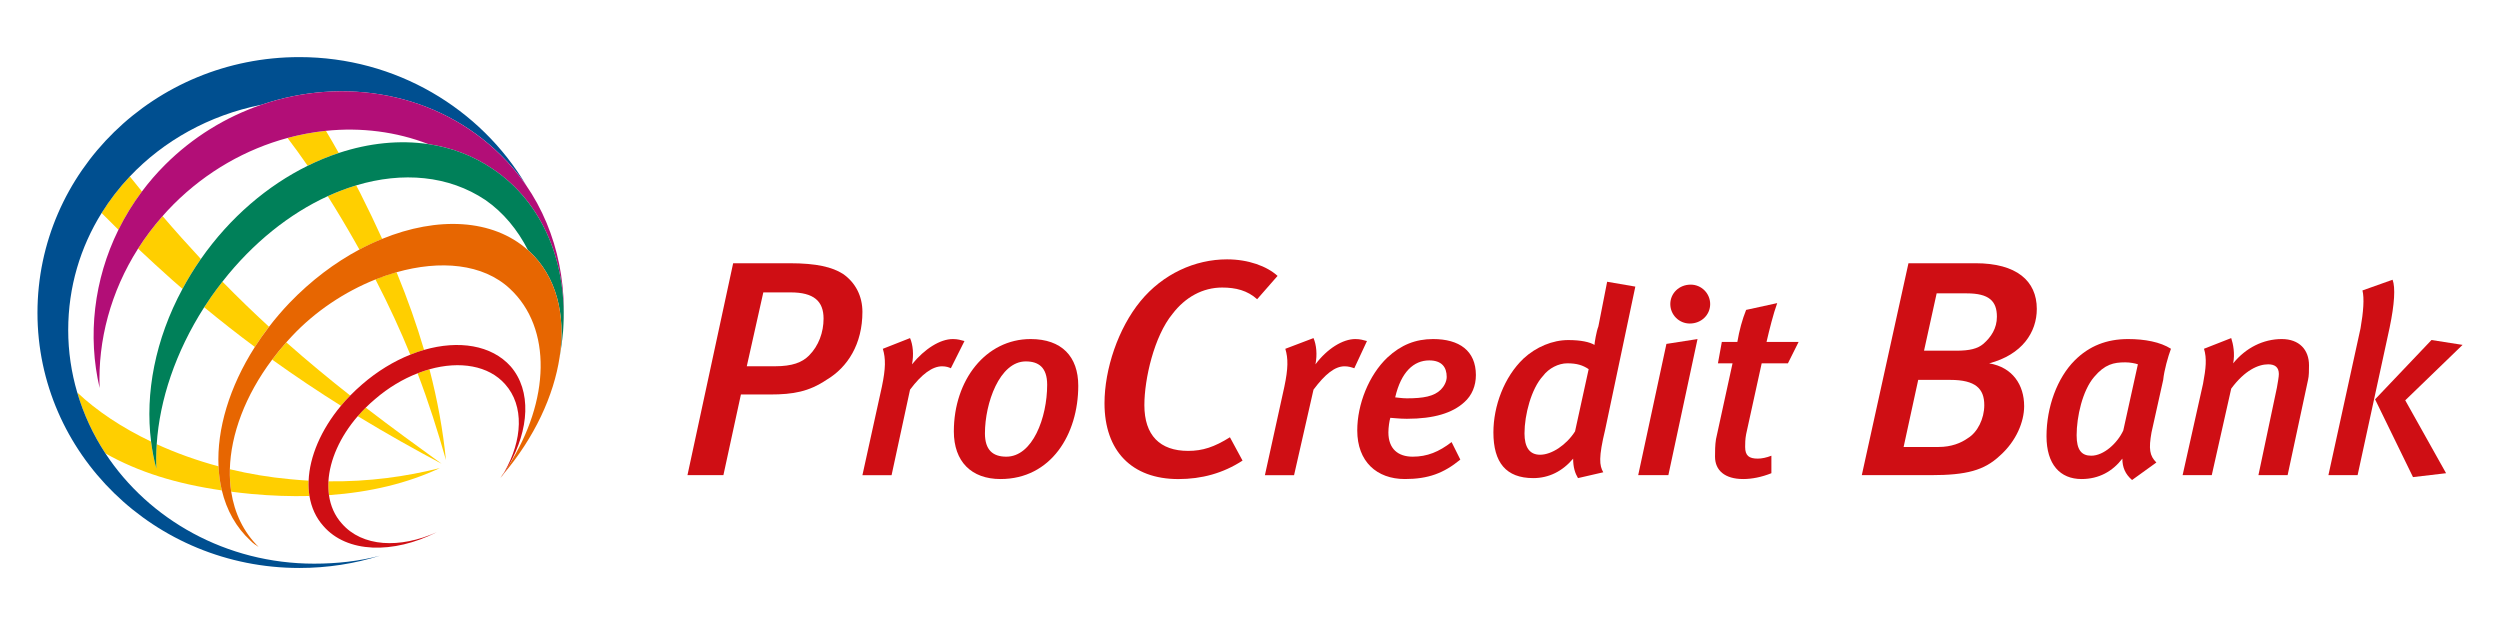 <?xml version="1.0" encoding="utf-8"?>
<!-- Generator: Adobe Illustrator 26.4.1, SVG Export Plug-In . SVG Version: 6.00 Build 0)  -->
<svg version="1.1" id="Layer_1" xmlns="http://www.w3.org/2000/svg" xmlns:xlink="http://www.w3.org/1999/xlink" x="0px" y="0px"
	 viewBox="0 0 644 160" style="enable-background:new 0 0 644 160;" xml:space="preserve">
<style type="text/css">
	.st0{fill:none;}
	.st1{fill-rule:evenodd;clip-rule:evenodd;fill:#FFCF00;}
	.st2{fill-rule:evenodd;clip-rule:evenodd;fill:#004F90;}
	.st3{fill-rule:evenodd;clip-rule:evenodd;fill:#B20E77;}
	.st4{fill-rule:evenodd;clip-rule:evenodd;fill:#008059;}
	.st5{fill-rule:evenodd;clip-rule:evenodd;fill:#E76601;}
	.st6{fill-rule:evenodd;clip-rule:evenodd;fill:#CF0E14;}
	.st7{fill:#CF0E14;}
</style>
<g>
	<path class="st0" d="M93.29,98.99c3.9-3.38,8.15-5.94,12.4-7.64c-2.51-6.19-5.45-12.58-8.97-19.38
		c-7.88,3.15-15.52,8.21-21.53,14.63c-0.49,0.52-0.97,1.05-1.44,1.57c5.6,4.96,11.11,9.49,16.46,13.7
		C91.18,100.9,92.2,99.93,93.29,98.99z"/>
	<path class="st0" d="M368.16,92.85c-4.01,0-7.26,3-8.76,9.52c0.25,0,1.75,0.25,3,0.25c4.26,0,7.01-0.5,8.77-2.25
		c0.75-0.75,1.5-2,1.5-3.26C372.67,94.6,371.42,92.85,368.16,92.85z"/>
	<path class="st0" d="M125.04,51.53c-9.46-6.33-21.34-7.35-33.28-3.77c0.35,0.67,0.7,1.34,1.06,2.03c2.04,4.03,3.9,7.93,5.63,11.75
		c14.24-5.8,28.49-5.18,37.56,2.91C133.34,59.2,129.67,54.74,125.04,51.53z"/>
	<path class="st0" d="M203.63,75.32h-7.01l-4.26,19.03h7.26c4.51,0,7.01-1,8.76-2.75c2.51-2.5,3.76-6.01,3.76-9.52
		C212.15,77.57,209.64,75.32,203.63,75.32z"/>
	<path class="st0" d="M264.24,93.1c-6.76,0-10.52,10.77-10.52,18.53c0,4.26,2,6.01,5.51,6.01c6.76,0,10.52-10.02,10.52-18.53
		C269.75,94.6,267.49,93.1,264.24,93.1z"/>
	<path class="st0" d="M79.49,123.81c0.26-6.17,3.16-13.09,8.33-19.28c-5.73-3.59-11.66-7.54-17.72-11.89
		c-6.94,9.24-10.66,19.24-10.89,28.25c5,1.2,10.2,2.07,15.5,2.56C76.33,123.6,77.92,123.72,79.49,123.81z"/>
	<path class="st0" d="M131.55,94.39c5.41,6.27,4.8,16.24-0.53,25.55c10.66-16.71,11.27-35.41,0.37-45.56
		c-6.96-6.54-18.02-7.44-29.23-4.27c2.86,6.97,5.2,13.61,7.08,20.01C118.13,87.57,126.62,88.86,131.55,94.39z"/>
	<path class="st0" d="M42.5,42.48c7.18-7.18,15.7-12.34,24.72-15.45c0-0.01-0.01-0.01-0.01-0.02c-13.31,2.68-25.05,9.25-33.76,18.45
		c1.02,1.29,2.06,2.58,3.12,3.87C38.35,46.94,40.33,44.65,42.5,42.48z"/>
	<path class="st0" d="M110.39,37.13c-8.3-3.22-17.36-4.35-26.42-3.43c1.1,1.84,2.19,3.73,3.3,5.71
		C95.04,36.85,102.95,36.02,110.39,37.13z"/>
	<path class="st0" d="M40.36,114.42c4.94,2.26,10.3,4.19,15.93,5.71c-0.44-9.55,2.8-20.48,9.36-30.75c-4.3-3.2-8.66-6.6-13.05-10.23
		C45.21,90.7,41.12,103,40.36,114.42z"/>
	<path class="st0" d="M84.43,50.53C74.67,55,65.19,62.48,57.3,72.55c4.02,4.11,8.03,7.98,12,11.62c1.61-2.1,3.37-4.15,5.26-6.14
		c5.55-5.77,11.71-10.39,18.02-13.76c-0.39-0.71-0.78-1.4-1.19-2.12C89.04,58.03,86.73,54.18,84.43,50.53z"/>
	<path class="st0" d="M79.26,42.7c-1.71-2.48-3.44-4.86-5.18-7.16c-10.63,2.87-20.85,8.58-29.36,17.1c-0.99,0.99-1.92,2-2.83,3.03
		c3.15,3.68,6.45,7.36,9.86,11.04C59.27,55.94,68.95,47.78,79.26,42.7z"/>
	<path class="st0" d="M47,74.41c-0.92-0.8-1.84-1.58-2.76-2.4c-2.97-2.65-5.86-5.3-8.67-7.95c-7.05,11.09-10.37,23.66-9.9,35.89
		c-3.13-13.4-1.48-27.89,4.84-40.74c-1.47-1.44-2.92-2.88-4.34-4.32c-5.46,8.78-8.6,19.06-8.6,30.14c0,5.56,0.82,10.94,2.31,16.06
		c5.02,4.75,11.52,9.08,19.03,12.67C37.33,101.33,39.97,87.42,47,74.41z"/>
	<path class="st0" d="M539.45,97.11c-3,3.51-4.51,10.27-4.51,15.03c0,3.76,1.25,5.26,3.76,5.26c3.25,0,6.76-3.25,8.26-6.51
		l3.76-17.03c-0.75-0.25-2-0.5-3.26-0.5C544.46,93.35,542.2,93.85,539.45,97.11z"/>
	<path class="st0" d="M506.64,75.57h-7.76l-3.25,14.77h8.26c3.51,0,5.51-0.5,7.01-1.75c2-1.75,3.51-4.01,3.51-7.01
		C514.41,77.57,512.41,75.57,506.64,75.57z"/>
	<path class="st0" d="M502.39,97.86h-8.26l-3.76,17.28h9.02c3.25,0,5.76-1,7.51-2.26c2.5-1.5,4.25-5.01,4.25-8.51
		C511.15,100.11,508.9,97.86,502.39,97.86z"/>
	<path class="st0" d="M397.46,96.86c-3,3.26-4.76,10.02-4.76,14.78c0,3.51,1.25,5.51,4.01,5.51c3,0,6.76-2.5,9.01-6.01l3.51-16.03
		c-1.5-1-3-1.5-5.51-1.5C401.47,93.6,398.97,94.85,397.46,96.86z"/>
	<path class="st1" d="M40.36,114.42c-0.14,2.14-0.18,4.25-0.09,6.32c-0.61-2.26-1.06-4.6-1.36-6.99
		c-7.51-3.58-14.01-7.92-19.03-12.67c1.64,5.61,4.11,10.89,7.28,15.72c8.54,4.81,18.17,7.81,29.99,9.53
		c-0.48-1.98-0.76-4.06-0.86-6.2C50.66,118.61,45.3,116.68,40.36,114.42z"/>
	<path class="st1" d="M84.74,127.55c10.68-0.76,20.28-3.08,28.56-6.97c-8.75,2.19-18.25,3.53-28.7,3.41
		C84.52,125.21,84.57,126.4,84.74,127.55z"/>
	<path class="st1" d="M79.49,123.81c-1.57-0.09-3.16-0.21-4.77-0.37c-5.31-0.48-10.5-1.36-15.5-2.56c-0.05,1.98,0.06,3.92,0.35,5.78
		c1.68,0.22,3.39,0.41,5.16,0.58c5.18,0.48,10.18,0.65,14.99,0.53C79.5,126.5,79.43,125.17,79.49,123.81z"/>
	<path class="st1" d="M30.51,59.2c1.69-3.43,3.71-6.73,6.06-9.87c-1.06-1.29-2.1-2.58-3.12-3.87c-2.74,2.89-5.18,6.04-7.27,9.42
		C27.59,56.32,29.04,57.76,30.51,59.2z"/>
	<path class="st1" d="M47,74.41c1.4-2.59,2.95-5.14,4.7-7.64c0.01-0.02,0.03-0.04,0.04-0.06c-3.41-3.67-6.71-7.36-9.86-11.04
		c-2.36,2.67-4.47,5.48-6.31,8.38c2.82,2.65,5.7,5.3,8.67,7.95C45.16,72.82,46.08,73.61,47,74.41z"/>
	<path class="st1" d="M57.3,72.55c-0.99,1.26-1.96,2.55-2.9,3.9c-0.62,0.89-1.22,1.8-1.8,2.7c4.39,3.63,8.75,7.03,13.05,10.23
		c1.12-1.76,2.33-3.5,3.65-5.2C65.33,80.53,61.32,76.66,57.3,72.55z"/>
	<path class="st1" d="M90.21,101.89c-5.35-4.21-10.86-8.75-16.46-13.7c-1.3,1.46-2.51,2.95-3.64,4.45
		c6.06,4.35,11.99,8.29,17.72,11.89C88.57,103.63,89.37,102.75,90.21,101.89z"/>
	<path class="st1" d="M113.77,119.47c-6.13-4.43-12.7-9.2-19.56-14.47c-0.73,0.72-1.41,1.45-2.06,2.2
		C99.81,111.86,107.08,115.91,113.77,119.47z"/>
	<path class="st1" d="M67.36,26.98c-0.05,0.01-0.11,0.02-0.16,0.03c0,0.01,0.01,0.01,0.01,0.02C67.26,27.01,67.31,26.99,67.36,26.98
		z"/>
	<path class="st1" d="M109.24,90.13c-1.88-6.4-4.22-13.04-7.08-20.01c-1.82,0.51-3.63,1.13-5.44,1.86
		c3.52,6.8,6.45,13.19,8.97,19.38C106.88,90.88,108.06,90.47,109.24,90.13z"/>
	<path class="st1" d="M91.76,47.76c-2.45,0.73-4.9,1.66-7.33,2.78c2.3,3.65,4.61,7.5,6.96,11.63c0.41,0.72,0.79,1.41,1.19,2.12
		c1.95-1.04,3.91-1.95,5.87-2.75c-1.73-3.81-3.59-7.72-5.63-11.75C92.46,49.09,92.11,48.42,91.76,47.76z"/>
	<path class="st1" d="M87.26,39.41c-1.11-1.98-2.2-3.87-3.3-5.71c-3.31,0.34-6.62,0.96-9.89,1.84c1.75,2.3,3.47,4.68,5.18,7.16
		C81.89,41.4,84.57,40.3,87.26,39.41z"/>
	<path class="st1" d="M114.88,118.52c-0.76-7.58-2.14-15.31-4.25-23.39c-1.02,0.28-2.04,0.64-3.06,1.04
		C110.44,103.71,112.76,111.03,114.88,118.52z"/>
	<path class="st2" d="M17.57,85.02c0-11.09,3.14-21.36,8.6-30.14c2.1-3.37,4.53-6.53,7.27-9.42c8.71-9.2,20.44-15.77,33.76-18.45
		c0.05-0.01,0.11-0.02,0.16-0.03c21.24-7.27,45.3-3.16,61.65,12.97c2.44,2.39,4.59,4.96,6.47,7.68
		c-11.7-19.67-33.5-32.92-58.37-32.92c-37.3,0-67.46,29.53-67.46,65.88c0,36.19,30.16,65.72,67.46,65.72
		c7.3,0,14.29-1.11,20.79-3.17c-5.4,1.43-11.11,2.06-16.98,2.06c-22.65,0-42.55-11.36-53.75-28.38c-3.18-4.83-5.64-10.11-7.28-15.72
		C18.39,95.97,17.57,90.59,17.57,85.02z"/>
	<path class="st3" d="M67.36,26.98c-0.05,0.02-0.1,0.03-0.15,0.05c-9.02,3.11-17.53,8.27-24.72,15.45
		c-2.17,2.17-4.14,4.46-5.93,6.85c-2.35,3.14-4.37,6.45-6.06,9.87c-6.33,12.85-7.98,27.35-4.84,40.74
		c-0.47-12.23,2.85-24.8,9.9-35.89c1.85-2.91,3.95-5.71,6.31-8.38c0.91-1.03,1.85-2.04,2.83-3.03c8.52-8.52,18.74-14.23,29.36-17.1
		c3.27-0.88,6.58-1.5,9.89-1.84c9.06-0.93,18.12,0.21,26.42,3.43c5.86,0.87,11.42,2.94,16.4,6.3c13.18,8.73,19.53,24.61,18.26,41.91
		c0,0-0.25,2.56-0.57,4.77c2.32-14.74-0.46-30.11-9-42.48c-1.88-2.72-4.03-5.29-6.47-7.68C112.66,23.81,88.6,19.7,67.36,26.98z"/>
	<path class="st4" d="M126.79,43.43c-4.98-3.36-10.54-5.43-16.4-6.3c-7.44-1.11-15.35-0.29-23.12,2.28c-2.69,0.89-5.37,1.99-8,3.29
		c-10.31,5.08-19.99,13.24-27.52,24.01c-0.01,0.02-0.03,0.04-0.04,0.06c-1.75,2.5-3.3,5.05-4.7,7.64
		c-7.03,13.01-9.67,26.92-8.09,39.34c0.3,2.39,0.75,4.73,1.36,6.99c-0.09-2.07-0.06-4.18,0.09-6.32C41.12,103,45.21,90.7,52.6,79.15
		c0.58-0.91,1.18-1.81,1.8-2.7c0.94-1.34,1.91-2.64,2.9-3.9C65.19,62.48,74.67,55,84.43,50.53c2.43-1.11,4.89-2.04,7.33-2.78
		c11.94-3.58,23.82-2.56,33.28,3.77c4.63,3.21,8.3,7.67,10.97,12.91c0.1,0.09,0.21,0.17,0.3,0.26c7.01,6.44,9.49,16.36,7.87,27.22
		c0.1-0.52,0.2-1.15,0.3-1.82c0.32-2.2,0.57-4.77,0.57-4.77C146.31,68.04,139.96,52.16,126.79,43.43z"/>
	<path class="st5" d="M128.85,123.12c0.18-0.21,0.36-0.43,0.54-0.64c0.18-0.29,0.36-0.58,0.52-0.87
		C129.57,122.12,129.22,122.62,128.85,123.12z"/>
	<path class="st5" d="M136.31,64.7c-0.1-0.09-0.2-0.17-0.3-0.26c-9.07-8.1-23.32-8.72-37.56-2.91c-1.96,0.8-3.92,1.71-5.87,2.75
		c-6.31,3.37-12.46,7.98-18.02,13.76c-1.9,1.99-3.65,4.04-5.26,6.14c-1.31,1.71-2.53,3.45-3.65,5.2
		c-6.56,10.27-9.81,21.2-9.36,30.75c0.1,2.15,0.39,4.22,0.86,6.2c1.21,5.06,3.65,9.51,7.41,12.98c0.63,0.63,1.27,1.11,2.06,1.59
		c-3.89-3.84-6.22-8.74-7.06-14.23c-0.29-1.87-0.4-3.8-0.35-5.78c0.24-9,3.96-19.01,10.89-28.25c1.13-1.51,2.34-2.99,3.64-4.45
		c0.47-0.53,0.95-1.05,1.44-1.57c6-6.42,13.64-11.48,21.53-14.63c1.81-0.72,3.63-1.34,5.44-1.86c11.21-3.17,22.26-2.27,29.23,4.27
		c10.89,10.15,10.28,28.84-0.37,45.56c-0.45,0.78-0.93,1.55-1.44,2.32c8.13-9.59,13.1-20.36,14.6-30.34
		C145.8,81.07,143.33,71.15,136.31,64.7z"/>
	<path class="st6" d="M131.55,94.39c-4.93-5.52-13.42-6.82-22.3-4.26c-1.18,0.34-2.37,0.75-3.55,1.23c-4.25,1.7-8.5,4.26-12.4,7.64
		c-1.09,0.93-2.11,1.9-3.08,2.89c-0.84,0.86-1.64,1.74-2.39,2.64c-5.17,6.2-8.08,13.12-8.33,19.28c-0.06,1.37,0.01,2.7,0.22,3.97
		c0.47,2.92,1.65,5.56,3.58,7.72c6.04,6.98,17.94,7.3,29.21,1.59c-9.52,4.29-19.21,3.81-24.45-2.22c-1.84-2.04-2.92-4.55-3.32-7.32
		c-0.16-1.15-0.21-2.34-0.14-3.56c0.32-5.44,2.95-11.47,7.56-16.79c0.65-0.75,1.34-1.48,2.06-2.2c0.76-0.75,1.56-1.49,2.41-2.2
		c3.44-2.97,7.2-5.18,10.95-6.64c1.02-0.4,2.04-0.75,3.06-1.04c7.81-2.18,15.24-0.97,19.49,3.87c4.94,5.54,4.51,14.32-0.21,22.62
		c-0.17,0.29-0.35,0.58-0.52,0.87c-0.13,0.21-0.25,0.43-0.38,0.64c0.2-0.28,0.38-0.57,0.57-0.86c0.51-0.77,0.99-1.54,1.44-2.32
		C136.35,110.62,136.96,100.65,131.55,94.39z"/>
	<path class="st6" d="M217.16,70.56c-2.75-1.75-6.76-2.75-13.77-2.75h-14.53l-11.77,54.59h9.26l4.51-20.78h7.51
		c6.01,0,10.02-0.75,14.52-3.76c5.51-3.26,9.27-9.27,9.27-17.53C222.16,76.32,220.41,72.82,217.16,70.56z M208.39,91.6
		c-1.75,1.75-4.26,2.75-8.76,2.75h-7.26l4.26-19.03h7.01c6.01,0,8.51,2.25,8.51,6.76C212.15,85.59,210.9,89.09,208.39,91.6z"/>
	<path class="st6" d="M245.45,87.34c-3.26,0-7.26,2.5-10.52,6.51c0.5-2.5,0.25-5.01-0.5-6.76l-7.01,2.76
		c0.75,2.5,0.75,5.01-0.25,9.77l-5.01,22.79h7.51l4.76-22.04c3.01-4.01,5.76-6.01,8.26-6.01c1,0,1.75,0.25,2.25,0.5l3.51-7.01
		C247.46,87.59,246.71,87.34,245.45,87.34z"/>
	<path class="st6" d="M265.49,87.34c-11.52,0-19.78,10.52-19.78,23.79c0,7.76,4.51,12.27,12.02,12.27
		c13.02,0,20.03-11.52,20.03-24.04C277.76,91.85,273.5,87.34,265.49,87.34z M259.23,117.64c-3.51,0-5.51-1.75-5.51-6.01
		c0-7.76,3.76-18.53,10.52-18.53c3.26,0,5.51,1.5,5.51,6.01C269.75,107.63,265.99,117.64,259.23,117.64z"/>
	<path class="st6" d="M314.82,74.07c3.51,0,6.51,0.75,9.02,3.01l5.26-6.01c-2.76-2.5-7.52-4.26-13.02-4.26
		c-8.26,0-16.53,3.76-22.29,10.77c-5.76,7.01-9.27,17.53-9.27,26.3c0,12.27,7.01,19.53,19.03,19.53c6.01,0,11.52-1.5,16.53-4.76
		l-3.25-6.01c-4.01,2.51-7.01,3.51-10.77,3.51c-7.26,0-11.27-4.01-11.27-11.77c0-6.76,2.51-17.78,7.26-23.54
		C305.31,76.57,309.81,74.07,314.82,74.07z"/>
	<path class="st6" d="M349.13,87.34c-3.26,0-7.26,2.5-10.27,6.51c0.5-2.5,0.25-5.01-0.5-6.76l-7.26,2.76
		c0.75,2.5,0.75,5.01-0.25,9.77l-5.01,22.79h7.51l5.01-22.04c3-4.01,5.51-6.01,8.01-6.01c1,0,1.75,0.25,2.5,0.5l3.26-7.01
		C351.13,87.59,350.38,87.34,349.13,87.34z"/>
	<path class="st6" d="M369.16,87.34c-4.51,0-8.26,1.5-11.77,4.76c-4.76,4.51-7.76,12.02-7.76,18.78c0,8.01,5.01,12.52,12.27,12.52
		c6.01,0,10.02-1.5,14.28-5.01l-2.25-4.51c-3.26,2.51-6.26,3.76-10.02,3.76c-3.76,0-6.26-2-6.26-6.26c0-1.25,0.25-3,0.5-3.75
		c0.5,0,2.25,0.25,4.26,0.25c7.01,0,11.77-1.5,14.78-4.26c2-1.75,3-4.26,3-7.01C380.18,90.35,375.92,87.34,369.16,87.34z
		 M371.17,100.36c-1.75,1.75-4.51,2.25-8.77,2.25c-1.25,0-2.75-0.25-3-0.25c1.5-6.51,4.76-9.52,8.76-9.52
		c3.25,0,4.51,1.75,4.51,4.26C372.67,98.36,371.92,99.61,371.17,100.36z"/>
	<path class="st6" d="M411.74,84.09c-0.5,1.25-1,4.26-1,4.76c-1.25-0.75-3.51-1.25-6.76-1.25c-4.01,0-8.27,1.75-11.52,4.76
		c-5.01,4.76-7.76,12.27-7.76,19.03c0,7.76,3.26,11.77,10.27,11.77c4.01,0,7.51-1.75,10.27-5.01c0,2.25,0.5,3.75,1.25,5.01l6.51-1.5
		c-1-1.75-1.25-3.76,0.5-11.02l7.76-36.81l-7.26-1.25L411.74,84.09z M405.73,111.13c-2.25,3.51-6.01,6.01-9.01,6.01
		c-2.76,0-4.01-2-4.01-5.51c0-4.76,1.75-11.52,4.76-14.78c1.5-2,4.01-3.26,6.26-3.26c2.51,0,4.01,0.5,5.51,1.5L405.73,111.13z"/>
	<polygon class="st7" points="422,122.4 429.77,122.4 437.28,87.34 429.27,88.59 	"/>
	<path class="st7" d="M435.53,73.32c-3.01,0-5.26,2.25-5.26,5.01c0,2.76,2.25,5.01,5.01,5.01c3.01,0,5.26-2.25,5.26-5.01
		C440.54,75.57,438.28,73.32,435.53,73.32z"/>
	<path class="st6" d="M457.81,78.08l-8.01,1.75c-1,2.5-1.75,5.26-2.26,8.26h-4l-1,5.51h3.76l-4.26,19.53
		c-0.25,1.5-0.25,3.26-0.25,4.51c0,3.51,2.5,5.76,7.26,5.76c2.26,0,4.76-0.5,7.26-1.5v-4.51c-1.25,0.5-2.51,0.75-3.51,0.75
		c-2.25,0-3.25-0.75-3.25-3.01c0-0.75,0-2,0.25-3.26l4.01-18.28h6.76l2.75-5.51h-8.26C455.81,84.84,456.81,80.83,457.81,78.08z"/>
	<path class="st6" d="M524.68,79.58c0-7.26-5.26-11.77-15.78-11.77h-17.28L479.6,122.4h17.78c9.26,0,13.77-1.25,17.78-5.01
		c4.25-3.76,6.26-8.76,6.26-12.77c0-5.51-3.01-10.02-9.01-11.02C520.92,91.35,524.68,85.59,524.68,79.58z M506.9,112.88
		c-1.75,1.25-4.26,2.26-7.51,2.26h-9.02l3.76-17.28h8.26c6.51,0,8.76,2.25,8.76,6.51C511.15,107.88,509.4,111.38,506.9,112.88z
		 M510.9,88.59c-1.5,1.25-3.51,1.75-7.01,1.75h-8.26l3.25-14.77h7.76c5.76,0,7.76,2,7.76,6.01C514.41,84.59,512.9,86.84,510.9,88.59
		z"/>
	<path class="st6" d="M534.44,92.85c-4.51,4.51-7.26,12.02-7.26,19.53c0,7.26,3.51,11.02,9.02,11.02c4.51,0,8.01-2,10.52-5.26
		c0,2.25,0.75,4,2.5,5.51l6.26-4.51c-1.76-1.75-2-3.51-1.25-7.76l3.01-13.52c0.25-2.5,1.25-6.01,2-8.02
		c-2.75-1.75-6.76-2.5-11.02-2.5C542.71,87.34,538.2,89.09,534.44,92.85z M546.96,110.88c-1.5,3.26-5.01,6.51-8.26,6.51
		c-2.51,0-3.76-1.5-3.76-5.26c0-4.76,1.5-11.52,4.51-15.03c2.75-3.25,5.01-3.76,8.01-3.76c1.26,0,2.51,0.25,3.26,0.5L546.96,110.88z
		"/>
	<path class="st6" d="M587.78,87.34c-4.76,0-9.27,2.25-12.52,6.26c0.5-2.5,0-5.01-0.5-6.51l-7.01,2.75c0.76,2.5,0.5,5.01-0.25,9.02
		l-5.26,23.54h7.51l5.01-22.29c3.51-4.76,7.01-6.26,9.52-6.26c1.75,0,2.75,0.75,2.75,2.5c0,0.75-0.25,2-0.5,3.51l-4.76,22.54h7.52
		l5.26-24.54c0.25-1,0.25-2.5,0.25-3.76C594.8,90.1,592.29,87.34,587.78,87.34z"/>
	<polygon class="st7" points="634.36,88.84 626.35,87.59 611.82,102.87 621.59,122.9 630.11,121.9 619.59,103.12 	"/>
	<path class="st7" d="M616.33,72.06l-7.76,2.76c0.5,2,0.25,5.51-0.5,9.77l-8.27,37.81h7.52l8.26-38.06
		C616.83,78.32,617.08,74.07,616.33,72.06z"/>
</g>
</svg>
